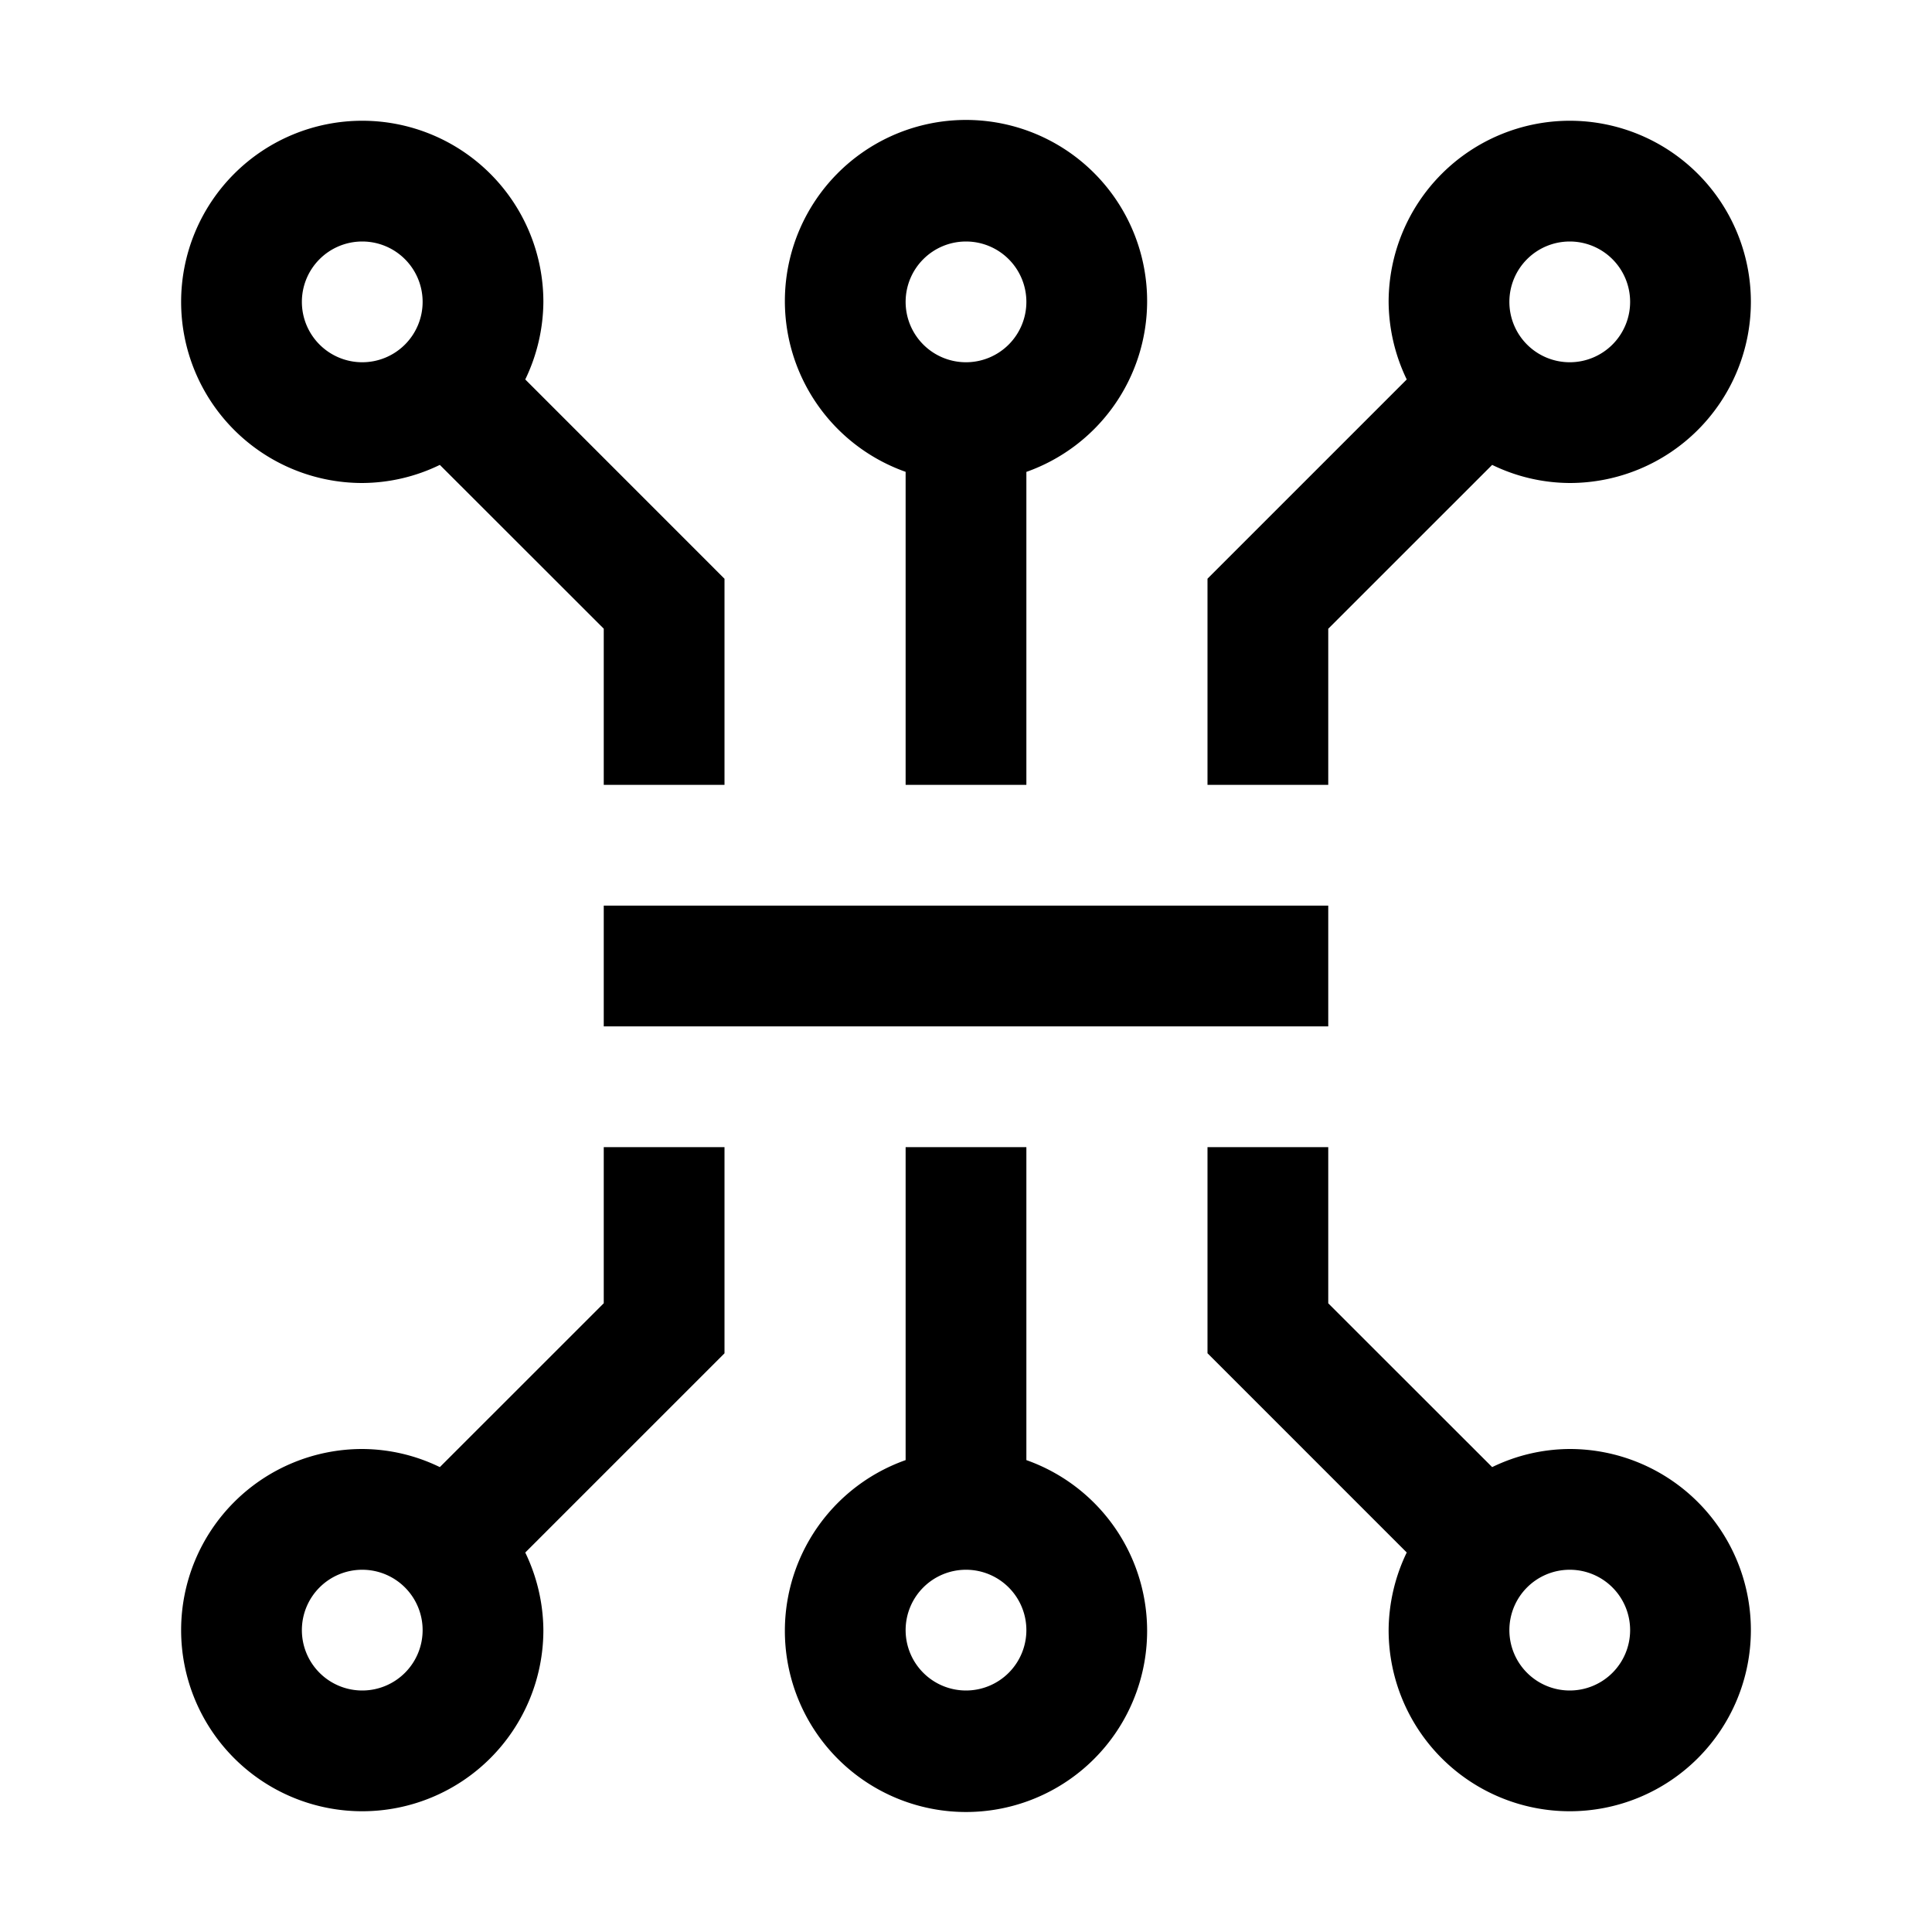 <svg xmlns="http://www.w3.org/2000/svg" xmlns:xlink="http://www.w3.org/1999/xlink" width="32" height="32" viewBox="0 0 32 32"><path fill="currentColor" d="M10 15h12v2H10zM8.7 6.285A3 3 0 0 0 9 5a3 3 0 1 0-3 3a2.96 2.96 0 0 0 1.285-.3L10 10.413V13h2V9.586zM6 6a1 1 0 1 1 1-1a1 1 0 0 1-1 1m13-1a3 3 0 1 0-4 2.815V13h2V7.816A3 3 0 0 0 19 5m-3 1a1 1 0 1 1 1-1a1 1 0 0 1-1 1m10-4a3.003 3.003 0 0 0-3 3a3 3 0 0 0 .3 1.285l-3.3 3.3V13h2v-2.586L24.715 7.7A2.96 2.96 0 0 0 26 8a3 3 0 0 0 0-6m0 4a1 1 0 1 1 1-1a1 1 0 0 1-1 1M12 19h-2v2.586L7.285 24.3A2.96 2.96 0 0 0 6 24a3 3 0 1 0 3 3a3 3 0 0 0-.3-1.285l3.3-3.3zm-6 9a1 1 0 1 1 1-1a1 1 0 0 1-1 1m11-3.816V19h-2v5.184a3 3 0 1 0 2 0M16 28a1 1 0 1 1 1-1a1 1 0 0 1-1 1m10-4a2.96 2.96 0 0 0-1.285.3L22 21.587V19h-2v3.414l3.3 3.3A3 3 0 0 0 23 27a3 3 0 1 0 3-3m0 4a1 1 0 1 1 1-1a1 1 0 0 1-1 1"/></svg>